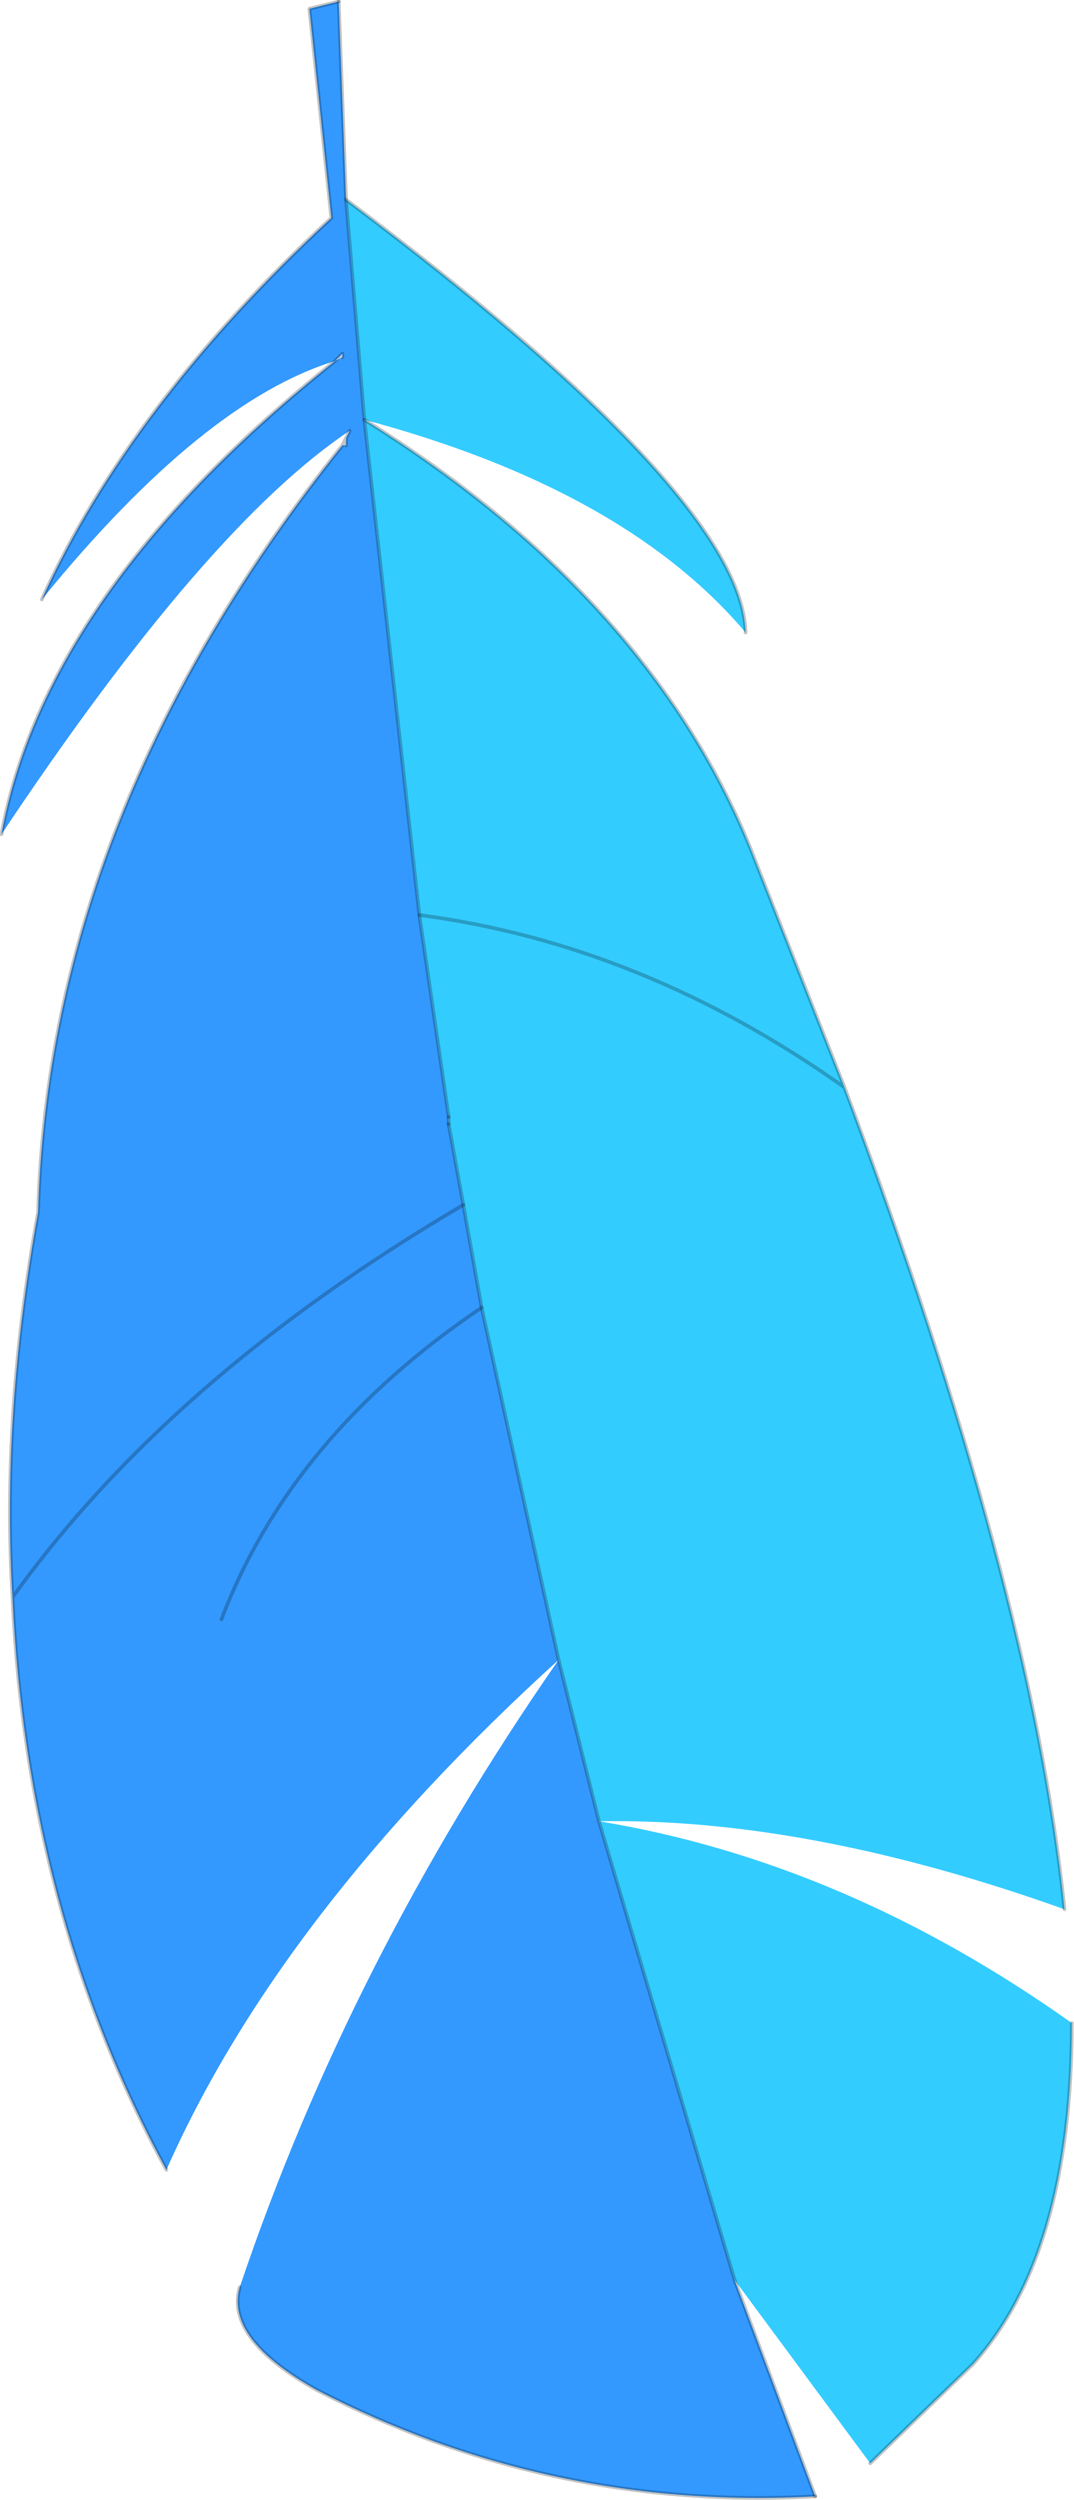 <svg viewBox="0 0 14.65 34.072" xmlns="http://www.w3.org/2000/svg" xmlns:xlink="http://www.w3.org/1999/xlink"><use transform="translate(.02 .02)" width="14.6" height="34" xlink:href="#a"/><defs><g id="a"><path d="M265.4 196.2q5.4 4.05 5.45 5.9-1.65-1.95-5.2-2.9 3.85 2.4 5.25 5.8l1.3 3.3q2.55 6.8 3 11.2-3.5-1.25-6.35-1.2 3.35.55 6.45 2.75 0 3.15-1.35 4.65l-1.4 1.35-1.85-2.5-1.85-6.25-.55-2.2-1.05-4.8-.25-1.4-.2-1.1v-.1l-.4-2.75-.75-6.75-.25-3m6.8 12.1q-2.75-1.95-5.8-2.35 3.05.4 5.8 2.35" fill="#3cf" fill-rule="evenodd" transform="translate(-260.7 -193.5)"/><path d="M261.25 201.65q1.2-2.65 3.95-5.2l-.3-2.85.4-.1.1 2.7.25 3 .75 6.75.4 2.75v.1l.2 1.1.25 1.4 1.05 4.8.55 2.2 1.85 6.25 1.1 2.95q-3.6.2-6.8-1.45-1.25-.7-1.05-1.4 1.5-4.45 4.35-8.55-3.8 3.45-5.35 6.95-1.9-3.5-2.1-7.8-.15-2.5.35-5.25.15-5.45 4.15-10.45h.05v-.1l.05-.1q-1.95 1.3-4.75 5.5.6-3.3 4.55-6.45-1.8.55-4 3.25m4.1-3.3v-.05l-.1.1.1-.05m-1.65 17.2q.95-2.5 3.55-4.25-2.6 1.75-3.55 4.25m-2.85-.3q2.15-3 6.15-5.35-4 2.35-6.15 5.35" fill="#39f" fill-rule="evenodd" transform="translate(-260.7 -193.5)"/><path d="m4.6 0 .1 2.7.25 3 .75 6.75.4 2.75M10 31.05 11.1 34m-5-18.7.2 1.1.25 1.4 1.05 4.8.55 2.2L10 31.05" fill="none" stroke="#000" stroke-linecap="round" stroke-linejoin="round" stroke-opacity=".231" stroke-width=".05"/><path d="M.55 8.15q1.2-2.65 3.95-5.2L4.2.1l.4-.1m.1 2.7q5.4 4.05 5.45 5.9m-5.2-2.9q3.85 2.4 5.25 5.8l1.3 3.3q2.55 6.8 3 11.2m.1 1.55q0 3.15-1.35 4.65l-1.4 1.35m-.75.45q-3.6.2-6.8-1.45-1.25-.7-1.05-1.4m-1-1.6q-1.9-3.5-2.1-7.8Q0 19.25.5 16.5q.15-5.45 4.15-10.45l.1-.2M0 11.35q.6-3.3 4.55-6.45m.15 1.15v-.1m-.05-1.1V4.8l-.1.1M6.1 15.2v.1m-.4-2.85q3.05.4 5.8 2.35m-5.2 1.6q-4 2.35-6.15 5.35m6.4-3.95Q3.95 19.55 3 22.05" fill="none" stroke="#000" stroke-linecap="round" stroke-linejoin="round" stroke-opacity=".231" stroke-width=".05"/></g></defs></svg>